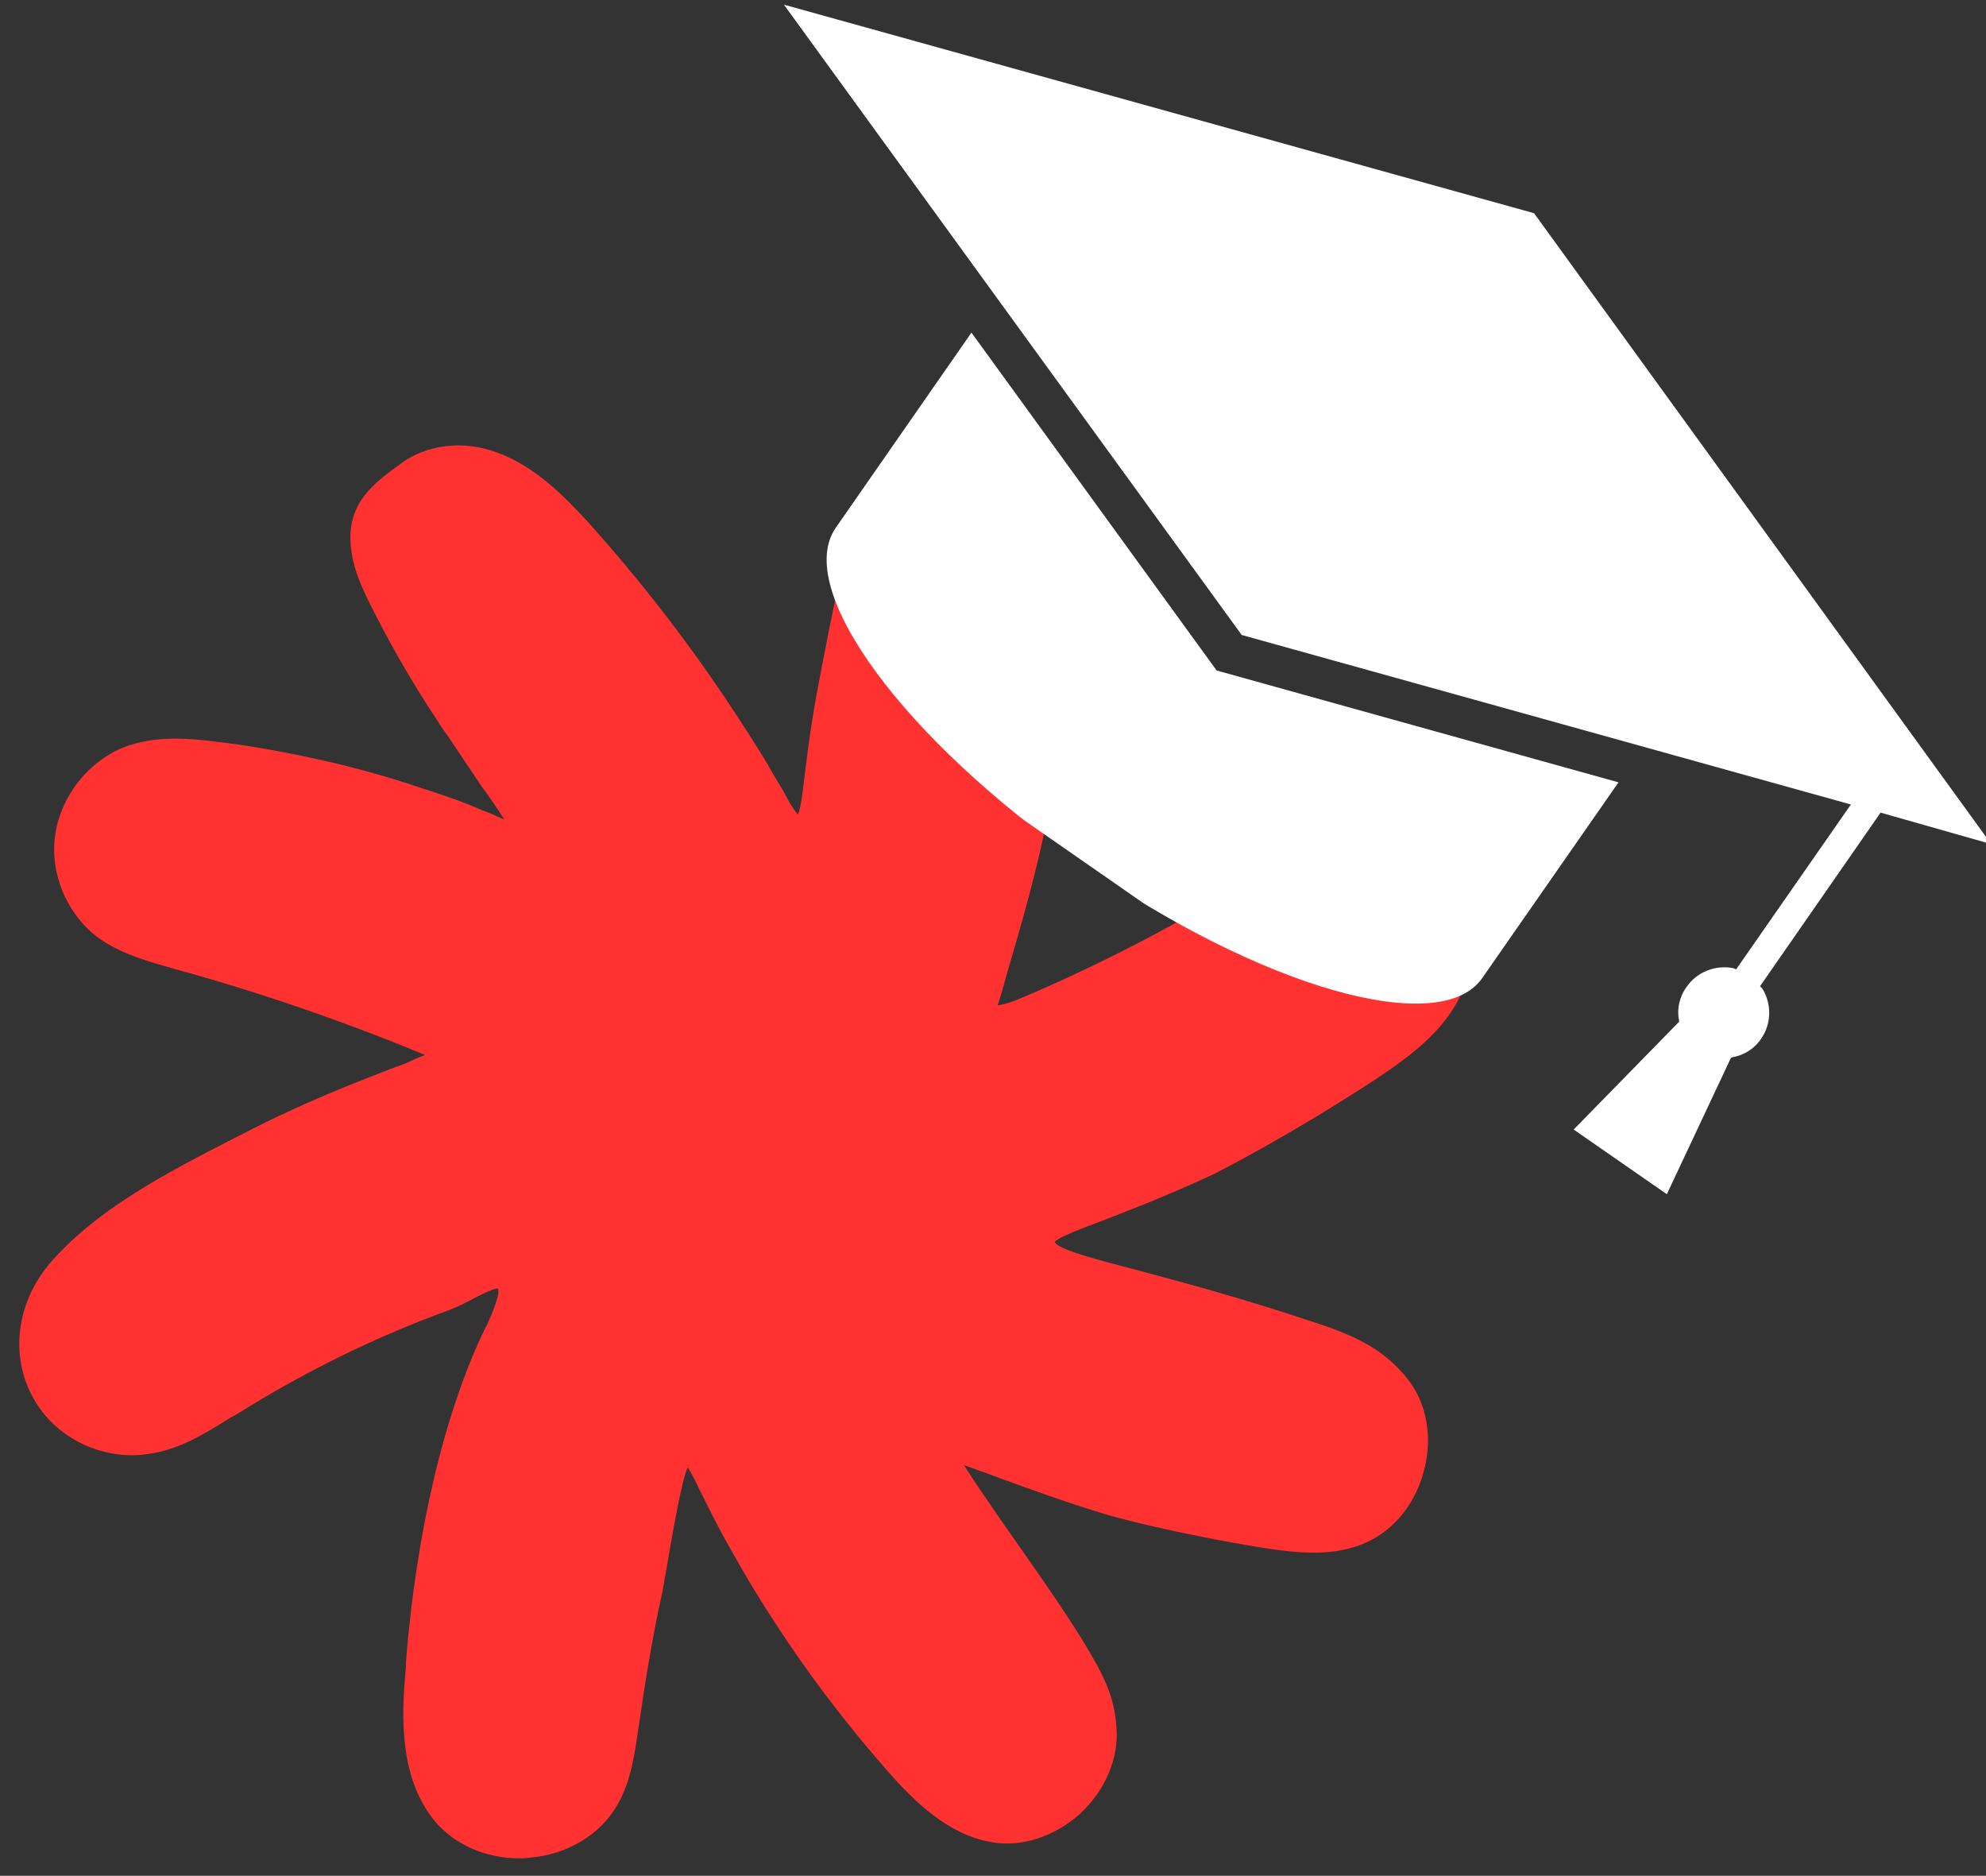 <svg version="1.2" xmlns="http://www.w3.org/2000/svg" viewBox="0 0 341 322" width="341" height="322"><rect x="0" y="0" width="341" height="322" fill="#333333" stroke="none"/><defs><clipPath clipPathUnits="userSpaceOnUse" id="cp1"><path d="m134 0h208v206h-208z"/></clipPath><clipPath clipPathUnits="userSpaceOnUse" id="cp2"><path d="m159.78-35.41l207.33 144.11-77.36 111.28-207.32-144.11z"/></clipPath><clipPath clipPathUnits="userSpaceOnUse" id="cp3"><path d="m159.78-35.41l207.33 144.11-77.36 111.28-207.32-144.11z"/></clipPath><clipPath clipPathUnits="userSpaceOnUse" id="cp4"><path d="m159.78-35.41l207.3 144.1-77.63 111.67-207.3-144.09z"/></clipPath></defs><style>.a{fill:#ff3131}.b{fill:#fff}</style><path class="a" d="m248 152.2c-0.2-0.3-0.4-0.5-0.6-0.8-3.7-4.7-10-7.3-15.9-6.6-6.6 0.7-11.4 3.9-14 5.8 0 0-16 11.3-42.1 22.2-4.5 1.9-5.2 1.1-5.4 0.9-0.2-0.2-0.2-0.6-0.1-1 3.3-11.1 6.8-22.2 8.9-33.6 2.5-12.6 4.1-25.3 4.7-38.2 0.3-6.5 0.3-13.3-3.2-18.8-5.3-8.6-19-10.2-26.3-3.1-4.5 4.5-6.1 11-7.5 17.3-1.7 7.9-3.4 15.8-4.8 23.8-0.8 4-1.3 8.1-1.8 12.1-0.7 5.4-1 8.9-2.4 9.2-0.5 0.1-1.4-0.1-2.8-2.6-1.6-2.6-3-5.2-4.6-7.8q-4.3-7.1-9-13.9c-6.3-9-13.2-17.7-20.7-26-4.4-4.9-9.2-9.7-15.4-12-4.9-1.8-10.9-1.5-15.2 1.7-4.6 3.4-8.5 6.3-8.1 12.6 0.3 4 2.1 7.7 3.9 11.3 3.3 6.3 7 12.6 11 18.7 0 0.1 2.5 3.7 7.4 10.9 3.5 5.1 6.5 9.5 5.9 9.9-0.2 0.2-0.7-0.7-2.5-1.5-1.7-0.8-3.3-1.6-5-2.3q-5.1-2-10.3-3.7c-7-2.3-14.1-4.2-21.3-5.7q-6.6-1.3-13.2-2.2c-5.3-0.6-10.9-1.1-15.8 0.9-5.7 2.2-10 7.7-10.9 13.7-0.8 6 1.7 12.4 6.5 16.2 3.8 2.9 8.6 4.2 13.2 5.5 16 4.4 31.6 9.9 46.9 16.5-1.4-0.6-7.1 2.3-8.6 2.8q-4.6 1.7-9.2 3.6c-6.1 2.5-12 5.2-17.8 8.2-10.9 5.6-24 12.1-32.1 21.5-5.9 6.9-7.1 17.1-1 24.4 3.9 4.7 10.4 7.2 16.4 6.2 5.3-0.7 10-3.8 14.6-6.7 11.6-7.2 24-13.2 36.8-18 4.3-1.6 8.3-4.8 9.8-3.4 1.6 1.5-0.9 6.6-1.8 8.5-11.4 23.7-13.2 54.7-13.5 57.6-0.9 8.9-1 18.8 4.7 25.6 7.4 8.6 23.3 7.2 29-2.6 2.4-4.2 3-9.2 3.7-14 2.2-15.1 4.1-22.7 4.1-22.7 3.2-18.9 4-22.3 5.5-22.4 1.5-0.2 2.3 3.1 7.6 12.9 1.4 2.6 4.3 7.8 8.3 14 5.9 9.1 12.3 17.6 19.4 25.7 4.7 5.3 10.1 10.6 17.1 11.9 10.2 1.8 20.8-7.8 20.1-18.1-0.4-4-1.4-7-4.4-12.2-6.1-10.5-22.4-32.1-23-34.7q0 0 0-0.1c0.5-1 12.3 4.3 26.2 8.6 2.8 0.9 13.7 3.7 27.8 6 5.3 0.8 11 1.4 16-0.4 10-3.8 14.1-18.1 7.4-26.5-3.4-4.3-7.6-6.6-14.9-9-30.3-10-45.5-11.4-45.8-15.1-0.2-2.8 8.5-4 28-13.1 1.1-0.5 13.2-6.7 27.8-16.3 5.9-3.9 12.2-8.6 14.6-15.3 1.8-5.3 0.9-11.6-2.3-16.3z"/><path class="a" d="m89.1 319c-5.7 0-10.9-2.3-14.3-6.2-6.1-7.3-6-17.5-5.1-26.6 0-0.2 0-0.5 0-0.9 1.8-22.5 6.6-42.8 13.6-57.3l0.2-0.3c2.2-4.8 2.2-6.1 2-6.5-0.6-0.1-2.6 0.9-4 1.6-1.3 0.7-2.8 1.5-4.4 2.1-12.7 4.6-25 10.7-36.5 17.9l-1.1 0.6c-4.3 2.7-8.8 5.5-14.1 6.2-6.5 1-13.4-1.6-17.7-6.7-6.2-7.5-5.8-18.3 1-26.2 8-9.2 20.2-15.5 31.1-21.1l1.4-0.7c5.9-3.1 11.9-5.8 18-8.3 3.3-1.3 6.2-2.5 9.2-3.6 0.4-0.1 1.1-0.4 1.8-0.7 1-0.5 2-0.9 2.8-1.2-13.8-5.7-28.2-10.7-42.8-14.7-4.5-1.3-9.6-2.6-13.7-5.7-5.2-4.1-8-11-7-17.5 1-6.6 5.6-12.4 11.7-14.9 5.4-2.1 11.3-1.6 16.5-0.9 4.4 0.5 8.9 1.3 13.4 2.2 7.4 1.5 14.6 3.4 21.3 5.7 3.5 1.1 7 2.3 10.4 3.8q1.9 0.7 3.8 1.6c-1.2-1.9-2.7-4.1-3.9-5.7q-3.9-5.8-5.7-8.5c-1.3-1.8-1.6-2.3-1.7-2.5-4-6-7.7-12.3-11-18.8-2-3.9-3.8-7.6-4.1-11.8-0.5-7.1 3.9-10.4 8.6-13.8 4.4-3.3 10.8-4.1 16.6-1.9 6.6 2.4 11.7 7.7 16 12.4 7.4 8.3 14.4 17.1 20.7 26.2 3 4.3 6 8.9 9.1 13.9 1.1 1.9 2.2 3.8 3.3 5.6 0.4 0.8 0.8 1.5 1.2 2.2 0.7 1.1 1.1 1.6 1.3 1.8 0.5-1 0.8-3.7 1.1-6.2l0.2-1.6c0.6-5 1.2-8.8 1.8-12.2 1.4-7.6 3-15.6 4.8-23.9 1.5-6.8 3.3-13.2 7.9-17.9 3.8-3.6 9.4-5.4 15.1-4.7 5.8 0.7 10.7 3.6 13.5 8.1 3.7 5.9 3.7 13.2 3.3 19.7-0.6 12.8-2.2 25.8-4.7 38.3-1.8 9.6-4.6 19.2-7.3 28.4-0.4 1.6-0.9 3.2-1.4 4.8 0.6-0.1 1.6-0.3 3.4-1 25.7-10.8 41.7-22 41.8-22.1 3.1-2.3 8.1-5.3 14.7-6 6.4-0.8 13.2 2 17.2 7.1l0.1 0.2c0 0.1 0.1 0.2 0.1 0.3q0.2 0.1 0.4 0.5c3.5 5 4.4 11.7 2.5 17.5-2.6 7.3-9.2 12.1-15.2 16.1-14.8 9.7-26.8 15.8-28 16.4-8.4 3.9-14.8 6.3-19.4 8.1-3.8 1.4-7.3 2.8-7.8 3.5 0.5 1.3 7.5 3.1 14.4 4.9 7.5 2 17.6 4.7 30.5 9 8 2.6 12.1 5.2 15.6 9.5 3.4 4.2 4.5 10.3 2.8 16.2-1.6 5.9-5.7 10.5-10.8 12.4-5.6 2.1-11.5 1.3-16.8 0.5-14.7-2.4-25.4-5.2-28.1-6.1-6.2-1.9-11.9-4-16.6-5.7-2.4-0.9-4.9-1.8-6.6-2.4 1.7 2.7 5 7.5 8 11.8 5 7.1 10.6 15.1 13.7 20.5 3.1 5.3 4.2 8.4 4.5 12.8 0.4 5.3-1.9 10.7-6.3 14.8-4.4 3.9-10.1 5.8-15.3 4.8-7.3-1.3-13-6.8-17.9-12.4-7.1-8.1-13.7-16.8-19.5-25.8-4.1-6.3-7-11.6-8.4-14.1-1.9-3.5-3.2-6.2-4.2-8.2-0.8-1.7-1.6-3.2-2-3.8-1 1.9-2.4 10-4.3 21v0.1c0 0.1-1.9 7.7-4 22.5l-0.1 0.6c-0.7 4.8-1.3 9.7-3.8 13.9-2.9 5-8.6 8.4-15 8.9-0.5 0.1-1.2 0.1-1.8 0.1zm-3.6-100.5c0.7 0 1.3 0.2 1.9 0.7 2.1 1.9 0.4 6.1-1.4 9.8l-0.2 0.3c-6.8 14.2-11.5 34.2-13.2 56.3-0.1 0.3-0.1 0.7-0.1 0.9-0.8 8.5-1 18 4.4 24.4 3.2 3.7 8.4 5.6 13.9 5.1 5.5-0.5 10.3-3.3 12.8-7.5 2.2-3.8 2.8-8.4 3.4-12.8l0.1-0.6c2-14.5 3.9-22 4.1-22.8 1.5-9 2.5-15 3.4-18.3 0.6-2.8 1.4-5.1 3.4-5.2 1.9-0.2 2.7 1.5 4.8 5.6 0.9 2 2.3 4.6 4.1 8.1 1.4 2.5 4.2 7.6 8.3 13.9 5.7 8.9 12.2 17.5 19.2 25.4 4.7 5.3 9.9 10.3 16.3 11.5 4.4 0.8 9.2-0.8 13-4.1 3.7-3.4 5.8-8.1 5.4-12.5-0.3-3.9-1.3-6.6-4.1-11.5-3.1-5.3-8.7-13.3-13.6-20.4-6.5-9.3-9.2-13.3-9.5-14.8l-0.1-0.1v-0.6l0.1-0.3c0.7-1.5 2.6-0.9 4.5-0.3 1.7 0.6 4.1 1.4 6.9 2.4 4.6 1.7 10.3 3.8 16.5 5.7 3.2 1 14.2 3.8 27.6 5.9 4.9 0.8 10.5 1.5 15.3-0.3 4.3-1.6 7.7-5.6 9.1-10.6 1.4-5 0.5-10.1-2.3-13.6-3.1-3.9-6.8-6.2-14.2-8.7-12.8-4.2-22.9-6.8-30.3-8.8-11.5-3.1-16.3-4.3-16.5-7.5-0.3-2.6 2.6-3.8 9.6-6.3 4.5-1.8 10.9-4.2 19.2-8.1 1.1-0.5 13.2-6.7 27.6-16.2 5.6-3.6 11.7-8.2 14-14.6 1.7-5 0.9-10.7-2.1-15l-0.1-0.1c0-0.1-0.1-0.1-0.1-0.2q-0.2-0.2-0.4-0.5c-3.4-4.3-9.1-6.7-14.6-6.1-5.9 0.7-10.4 3.5-13.3 5.5-0.2 0.2-16.5 11.6-42.4 22.5-4 1.6-6.1 1.7-7.1 0.4-0.4-0.6-0.5-1.5-0.3-2.3 0.5-1.8 1.1-3.6 1.6-5.3 2.7-9.2 5.4-18.6 7.2-28.1 2.5-12.5 4.1-25.3 4.7-38 0.4-6 0.4-12.8-2.9-18-2.3-3.7-6.6-6.2-11.4-6.8-4.9-0.6-9.7 0.9-12.8 3.9-4.1 4.1-5.7 10.2-7.1 16.6-1.8 8.2-3.4 16.2-4.8 23.8-0.7 3.4-1.2 7.1-1.8 12l-0.2 1.6c-0.7 5.4-1 8.3-3.2 8.8-2 0.5-3.5-1.6-4.4-3.3-0.4-0.7-0.9-1.4-1.3-2.2-1-1.8-2.1-3.7-3.3-5.5-3-5-5.9-9.5-8.9-13.8-6.2-9-13.1-17.7-20.5-25.9-4-4.5-8.8-9.5-14.9-11.7-4.9-1.8-10.2-1.2-13.9 1.6-4.4 3.2-7.9 5.8-7.5 11.4 0.3 3.5 1.9 6.9 3.8 10.6 3.3 6.4 6.9 12.6 10.9 18.6v0.1c0.2 0.2 0.7 1.1 1.6 2.3q1.9 2.7 5.8 8.4c1.7 2.6 3.3 5 4.5 6.9 1.4 2.2 2.5 4 1.2 5-1 0.7-2 0-2.4-0.3-0.4-0.3-0.8-0.7-1.7-1.1l-0.7-0.3q-2.1-1.1-4.2-1.9c-3.3-1.4-6.7-2.6-10.2-3.7-6.6-2.2-13.8-4.1-21-5.6-4.4-0.9-8.8-1.6-13.1-2.2-4.9-0.6-10.5-1.1-15.2 0.8-5.2 2.1-9.2 7-10 12.6-0.8 5.5 1.6 11.4 6 14.9 3.5 2.7 8.2 4 12.7 5.2 16.1 4.4 31.9 9.9 47 16.5 0.4 0.4 0.7 1 0.5 1.6-0.2 0.7-0.9 1-1.6 1h0.1c-0.9-0.1-4.4 1.5-5.7 2.1-0.9 0.4-1.5 0.7-2 0.8-2.9 1.1-5.9 2.2-9.1 3.6-6 2.4-12 5.2-17.8 8.2l-1.5 0.7c-10.6 5.4-22.6 11.6-30.2 20.4-5.9 6.9-6.3 16.2-1 22.6 3.7 4.3 9.6 6.6 15.1 5.7 4.6-0.7 8.9-3.3 13.1-5.9l1-0.6c11.7-7.3 24.1-13.4 37.1-18.1 1.4-0.6 2.7-1.3 4.1-2 2-0.8 3.8-1.7 5.3-1.7z"/><g clip-path="url(#cp1)"><g clip-path="url(#cp2)"><g clip-path="url(#cp3)"><g clip-path="url(#cp4)"><path fill-rule="evenodd" class="b" d="m263.4 36.6l78.5 108.3-19-5.4-20.7 29.8 0.4 0.4c1.6 2.6 1.6 6-0.2 8.6-1.2 1.8-3.1 2.9-5 3.2l-0.2 0.1-11 23.4-16-11.1 18.1-18.5v-0.2c-0.4-1.9 0-4 1.3-5.8 1.8-2.6 5-3.8 8-3.2l0.5 0.2 19.7-28.3-104.6-29.1-78.6-108.2zm-96.6 20.5l42.1 58 69 19.2-23.4 33.6c-7.2 10.4-38 1.7-68.7-19.7-30.7-21.3-49.6-47.1-42.3-57.6z"/></g></g></g></g></svg>